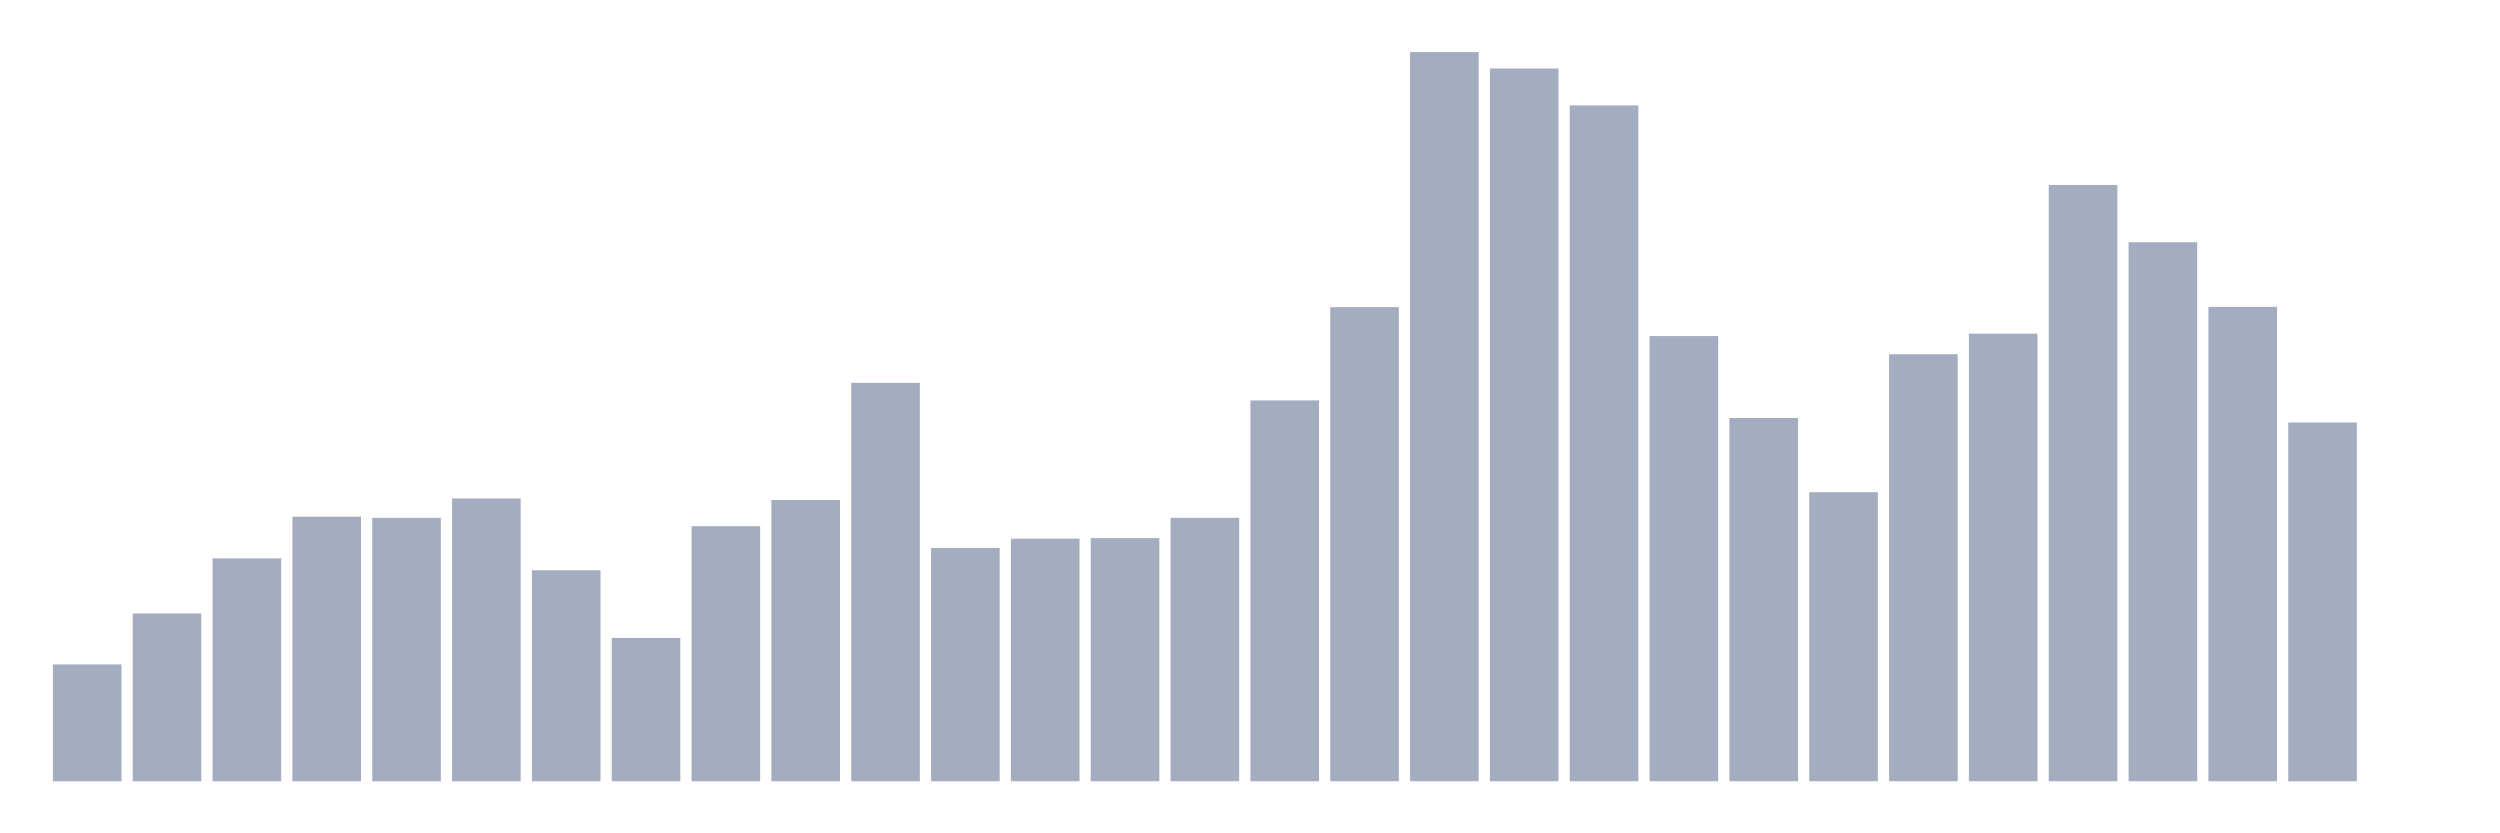 <svg xmlns="http://www.w3.org/2000/svg" viewBox="0 0 480 160"><g transform="translate(10,10)"><rect class="bar" x="0.153" width="13.175" y="117.573" height="22.427" fill="rgb(164,173,192)"></rect><rect class="bar" x="15.482" width="13.175" y="107.789" height="32.211" fill="rgb(164,173,192)"></rect><rect class="bar" x="30.81" width="13.175" y="97.205" height="42.795" fill="rgb(164,173,192)"></rect><rect class="bar" x="46.138" width="13.175" y="89.195" height="50.805" fill="rgb(164,173,192)"></rect><rect class="bar" x="61.466" width="13.175" y="89.424" height="50.576" fill="rgb(164,173,192)"></rect><rect class="bar" x="76.794" width="13.175" y="85.705" height="54.295" fill="rgb(164,173,192)"></rect><rect class="bar" x="92.123" width="13.175" y="99.493" height="40.507" fill="rgb(164,173,192)"></rect><rect class="bar" x="107.451" width="13.175" y="112.481" height="27.519" fill="rgb(164,173,192)"></rect><rect class="bar" x="122.779" width="13.175" y="91.026" height="48.974" fill="rgb(164,173,192)"></rect><rect class="bar" x="138.107" width="13.175" y="85.991" height="54.009" fill="rgb(164,173,192)"></rect><rect class="bar" x="153.436" width="13.175" y="63.506" height="76.494" fill="rgb(164,173,192)"></rect><rect class="bar" x="168.764" width="13.175" y="95.202" height="44.798" fill="rgb(164,173,192)"></rect><rect class="bar" x="184.092" width="13.175" y="93.429" height="46.571" fill="rgb(164,173,192)"></rect><rect class="bar" x="199.42" width="13.175" y="93.314" height="46.686" fill="rgb(164,173,192)"></rect><rect class="bar" x="214.748" width="13.175" y="89.424" height="50.576" fill="rgb(164,173,192)"></rect><rect class="bar" x="230.077" width="13.175" y="66.882" height="73.118" fill="rgb(164,173,192)"></rect><rect class="bar" x="245.405" width="13.175" y="48.974" height="91.026" fill="rgb(164,173,192)"></rect><rect class="bar" x="260.733" width="13.175" y="0" height="140" fill="rgb(164,173,192)"></rect><rect class="bar" x="276.061" width="13.175" y="3.147" height="136.853" fill="rgb(164,173,192)"></rect><rect class="bar" x="291.39" width="13.175" y="10.241" height="129.759" fill="rgb(164,173,192)"></rect><rect class="bar" x="306.718" width="13.175" y="54.524" height="85.476" fill="rgb(164,173,192)"></rect><rect class="bar" x="322.046" width="13.175" y="70.257" height="69.743" fill="rgb(164,173,192)"></rect><rect class="bar" x="337.374" width="13.175" y="84.503" height="55.497" fill="rgb(164,173,192)"></rect><rect class="bar" x="352.702" width="13.175" y="58.014" height="81.986" fill="rgb(164,173,192)"></rect><rect class="bar" x="368.031" width="13.175" y="54.066" height="85.934" fill="rgb(164,173,192)"></rect><rect class="bar" x="383.359" width="13.175" y="25.517" height="114.483" fill="rgb(164,173,192)"></rect><rect class="bar" x="398.687" width="13.175" y="36.502" height="103.498" fill="rgb(164,173,192)"></rect><rect class="bar" x="414.015" width="13.175" y="48.917" height="91.083" fill="rgb(164,173,192)"></rect><rect class="bar" x="429.344" width="13.175" y="71.116" height="68.884" fill="rgb(164,173,192)"></rect><rect class="bar" x="444.672" width="13.175" y="140" height="0" fill="rgb(164,173,192)"></rect></g></svg>